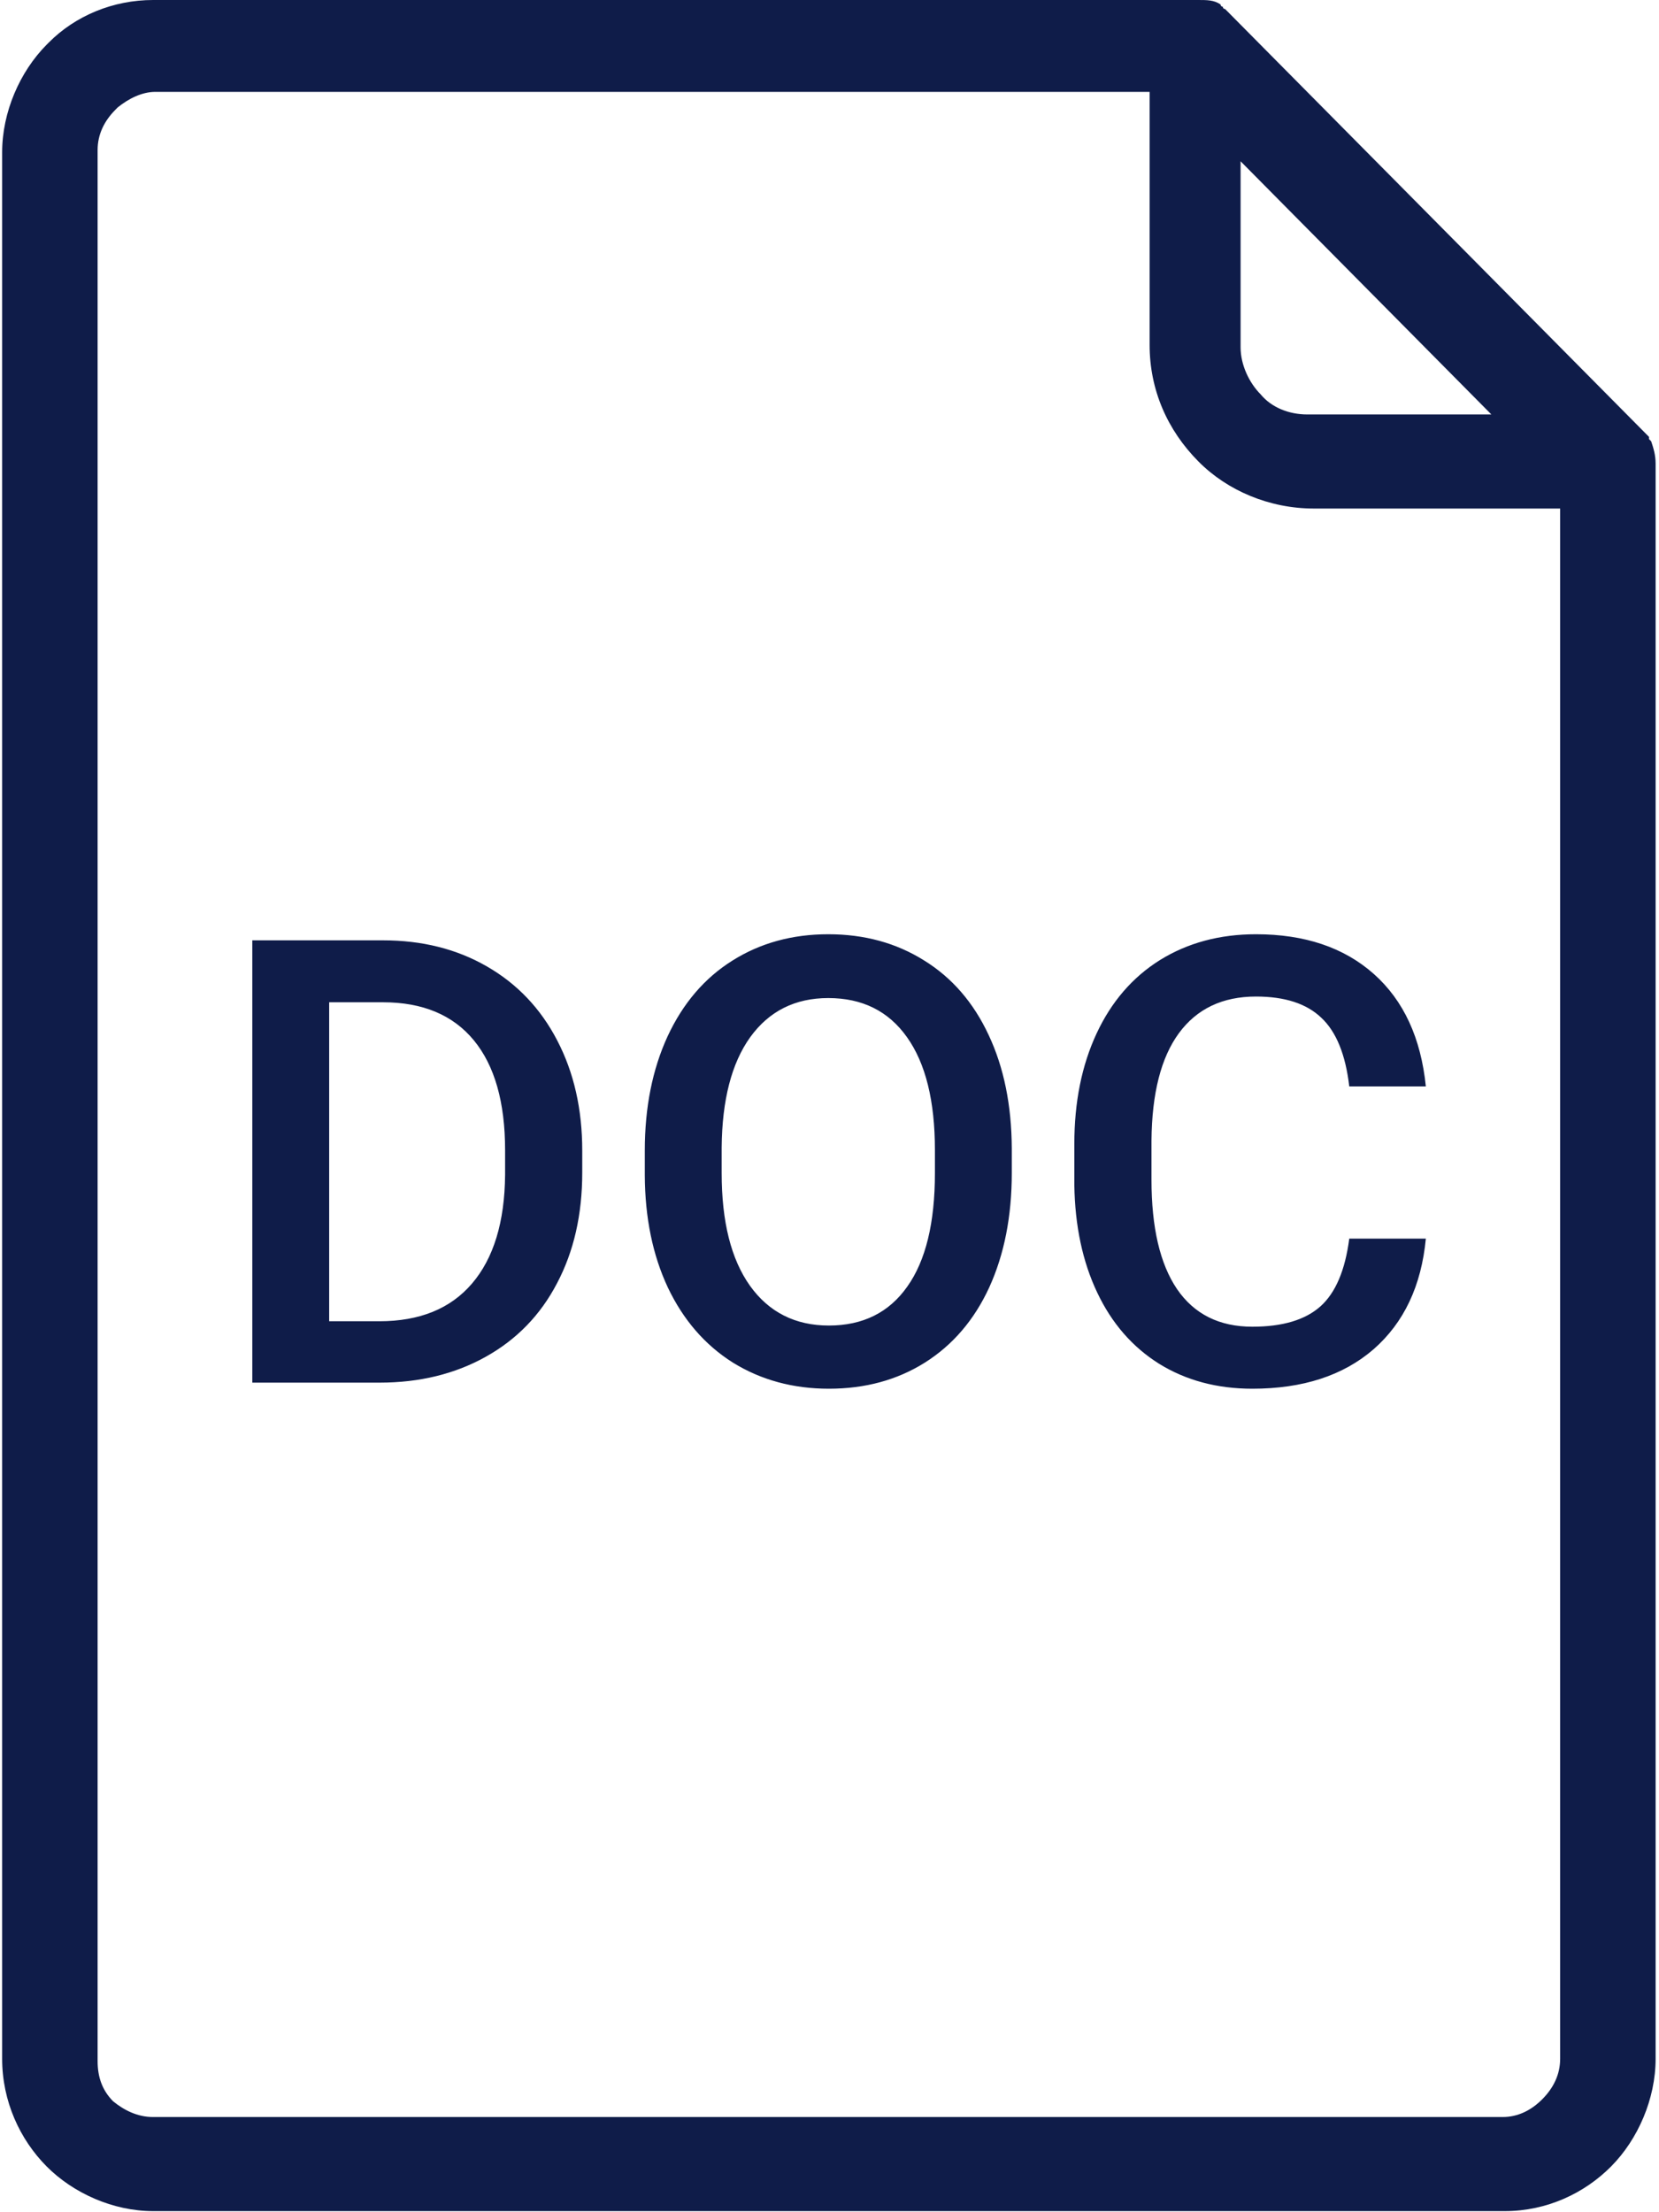 <svg width="24" height="32" viewBox="0 0 24 32" fill="none" xmlns="http://www.w3.org/2000/svg">
<g id="Group">
<g id="pdf copy 8">
<path id="Shape" fill-rule="evenodd" clip-rule="evenodd" d="M23.887 6.384L23.855 6.351V6.319L17.754 0.162L17.722 0.13C17.722 0.13 17.69 0.13 17.69 0.097C17.69 0.097 17.658 0.097 17.658 0.065C17.562 0 17.465 0 17.337 0H2.215C1.637 0 1.091 0.227 0.705 0.616L0.673 0.648C0.288 1.037 0.031 1.62 0.031 2.204V29.78C0.031 30.396 0.288 30.947 0.673 31.336C1.059 31.725 1.637 31.984 2.215 31.984H21.768C22.378 31.984 22.924 31.725 23.309 31.336C23.694 30.947 23.951 30.363 23.951 29.78V6.708C23.951 6.578 23.919 6.481 23.887 6.384ZM17.947 2.333L21.575 5.995H18.91C18.653 5.995 18.396 5.898 18.236 5.703C18.075 5.541 17.947 5.282 17.947 5.023V2.333ZM22.314 30.363C22.474 30.201 22.57 30.007 22.57 29.78V7.356H19.006C18.364 7.356 17.754 7.097 17.337 6.675C16.887 6.222 16.631 5.638 16.631 4.99V1.329H2.247C2.054 1.329 1.861 1.426 1.701 1.555L1.669 1.588C1.508 1.75 1.412 1.944 1.412 2.171V29.813C1.412 30.04 1.476 30.234 1.637 30.396C1.797 30.526 1.99 30.623 2.215 30.623H21.736C21.96 30.623 22.153 30.526 22.314 30.363Z" fill="#0F1C49"/>
</g>
<path id="DOC" d="M3.65 20V13.602H5.54C6.105 13.602 6.606 13.727 7.043 13.979C7.482 14.231 7.822 14.589 8.062 15.052C8.303 15.515 8.423 16.045 8.423 16.643V16.963C8.423 17.57 8.301 18.103 8.058 18.563C7.818 19.023 7.474 19.377 7.025 19.627C6.58 19.875 6.069 20 5.492 20H3.65ZM4.762 14.498V19.112H5.487C6.07 19.112 6.517 18.931 6.828 18.567C7.141 18.201 7.301 17.677 7.307 16.994V16.638C7.307 15.944 7.156 15.414 6.854 15.047C6.552 14.681 6.114 14.498 5.54 14.498H4.762ZM14.637 16.968C14.637 17.595 14.528 18.145 14.312 18.62C14.095 19.092 13.784 19.455 13.38 19.71C12.979 19.962 12.516 20.088 11.991 20.088C11.473 20.088 11.01 19.962 10.602 19.71C10.198 19.455 9.885 19.093 9.662 18.625C9.442 18.156 9.331 17.615 9.328 17.003V16.643C9.328 16.019 9.438 15.468 9.658 14.99C9.88 14.513 10.192 14.148 10.594 13.896C10.998 13.641 11.461 13.514 11.982 13.514C12.504 13.514 12.965 13.64 13.367 13.892C13.771 14.141 14.083 14.501 14.303 14.973C14.523 15.441 14.634 15.988 14.637 16.612V16.968ZM13.525 16.634C13.525 15.925 13.39 15.381 13.121 15.003C12.854 14.626 12.475 14.437 11.982 14.437C11.502 14.437 11.126 14.626 10.853 15.003C10.584 15.378 10.446 15.91 10.44 16.599V16.968C10.44 17.671 10.576 18.214 10.849 18.598C11.124 18.982 11.505 19.174 11.991 19.174C12.483 19.174 12.861 18.986 13.125 18.611C13.392 18.236 13.525 17.689 13.525 16.968V16.634ZM20.627 17.917C20.562 18.6 20.31 19.133 19.871 19.517C19.431 19.898 18.847 20.088 18.117 20.088C17.607 20.088 17.158 19.968 16.768 19.727C16.381 19.484 16.082 19.14 15.872 18.695C15.661 18.25 15.551 17.732 15.542 17.144V16.546C15.542 15.942 15.649 15.411 15.863 14.951C16.077 14.491 16.383 14.136 16.781 13.887C17.183 13.638 17.645 13.514 18.17 13.514C18.876 13.514 19.444 13.706 19.875 14.089C20.306 14.473 20.556 15.015 20.627 15.715H19.519C19.466 15.255 19.331 14.924 19.115 14.722C18.901 14.517 18.586 14.415 18.17 14.415C17.686 14.415 17.314 14.592 17.054 14.946C16.796 15.298 16.664 15.815 16.658 16.498V17.064C16.658 17.756 16.781 18.283 17.027 18.646C17.276 19.01 17.64 19.191 18.117 19.191C18.554 19.191 18.882 19.093 19.102 18.897C19.321 18.701 19.46 18.374 19.519 17.917H20.627Z" fill="#0F1C49"/>
</g>
</svg>
